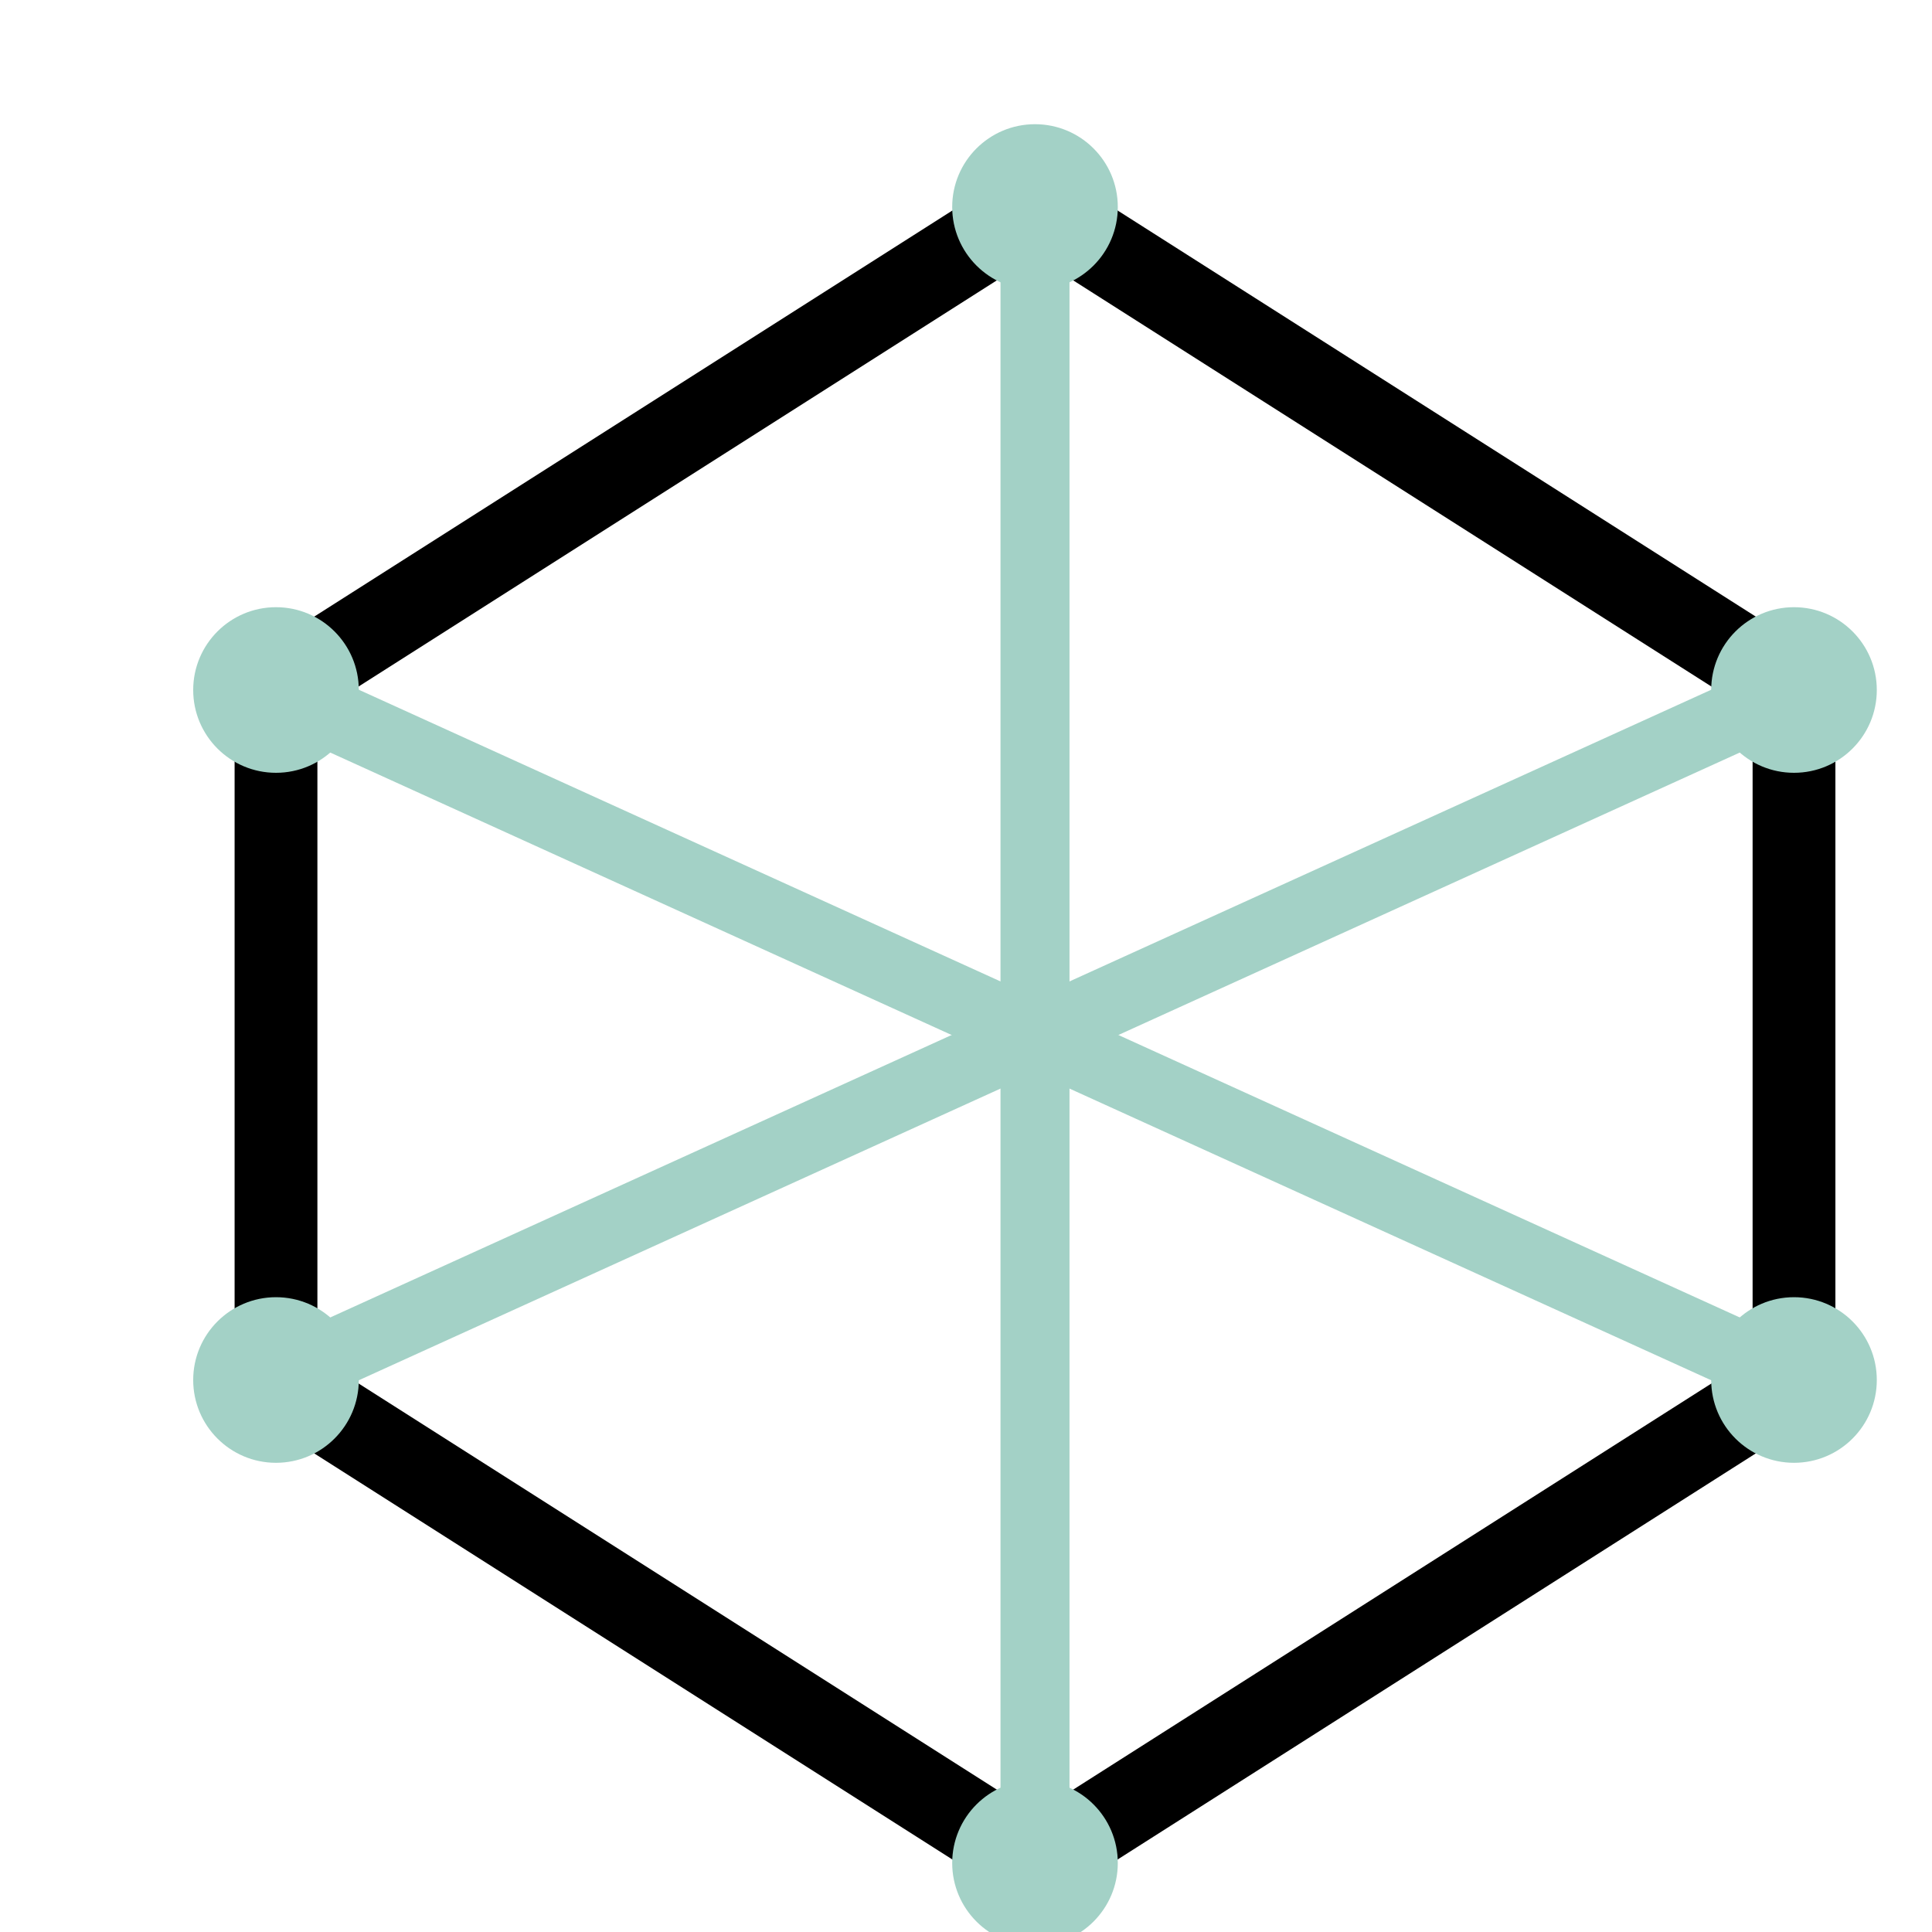 <svg width="200px" height="200px" viewBox="0 0 280 280" xmlns="http://www.w3.org/2000/svg">
  <style>
    @keyframes spinEaseOut {
      0% { transform: rotateY(0deg); }
      20% { transform: rotateY(180deg); } /* Starts fast */
      100% { transform: rotateY(360deg); } /* Slows down before looping */
    }
    .rotateEase {
      animation: spinEaseOut 4s infinite ease-out;
      transform-origin: center;
    }
  </style>
  <g class="rotateEase">
    <!-- Hexagon Outline - Thicker Stroke -->
    <polygon points="150,30 260,100 260,200 150,270 40,200 40,100" 
      fill="none" stroke="black" stroke-width="12"/>

    <!-- Inner Lines - Even Thicker -->
    <line x1="150" y1="30" x2="150" y2="270" stroke="#A3D1C6" stroke-width="10"/>
    <line x1="40" y1="100" x2="260" y2="200" stroke="#A3D1C6" stroke-width="10"/>
    <line x1="40" y1="200" x2="260" y2="100" stroke="#A3D1C6" stroke-width="10"/>
    
    <!-- Connection Nodes - Larger -->
    <circle cx="150" cy="30" r="12" fill="#A3D1C6"/>
    <circle cx="260" cy="100" r="12" fill="#A3D1C6"/>
    <circle cx="260" cy="200" r="12" fill="#A3D1C6"/>
    <circle cx="150" cy="270" r="12" fill="#A3D1C6"/>
    <circle cx="40" cy="200" r="12" fill="#A3D1C6"/>
    <circle cx="40" cy="100" r="12" fill="#A3D1C6"/>
  </g>
</svg>
